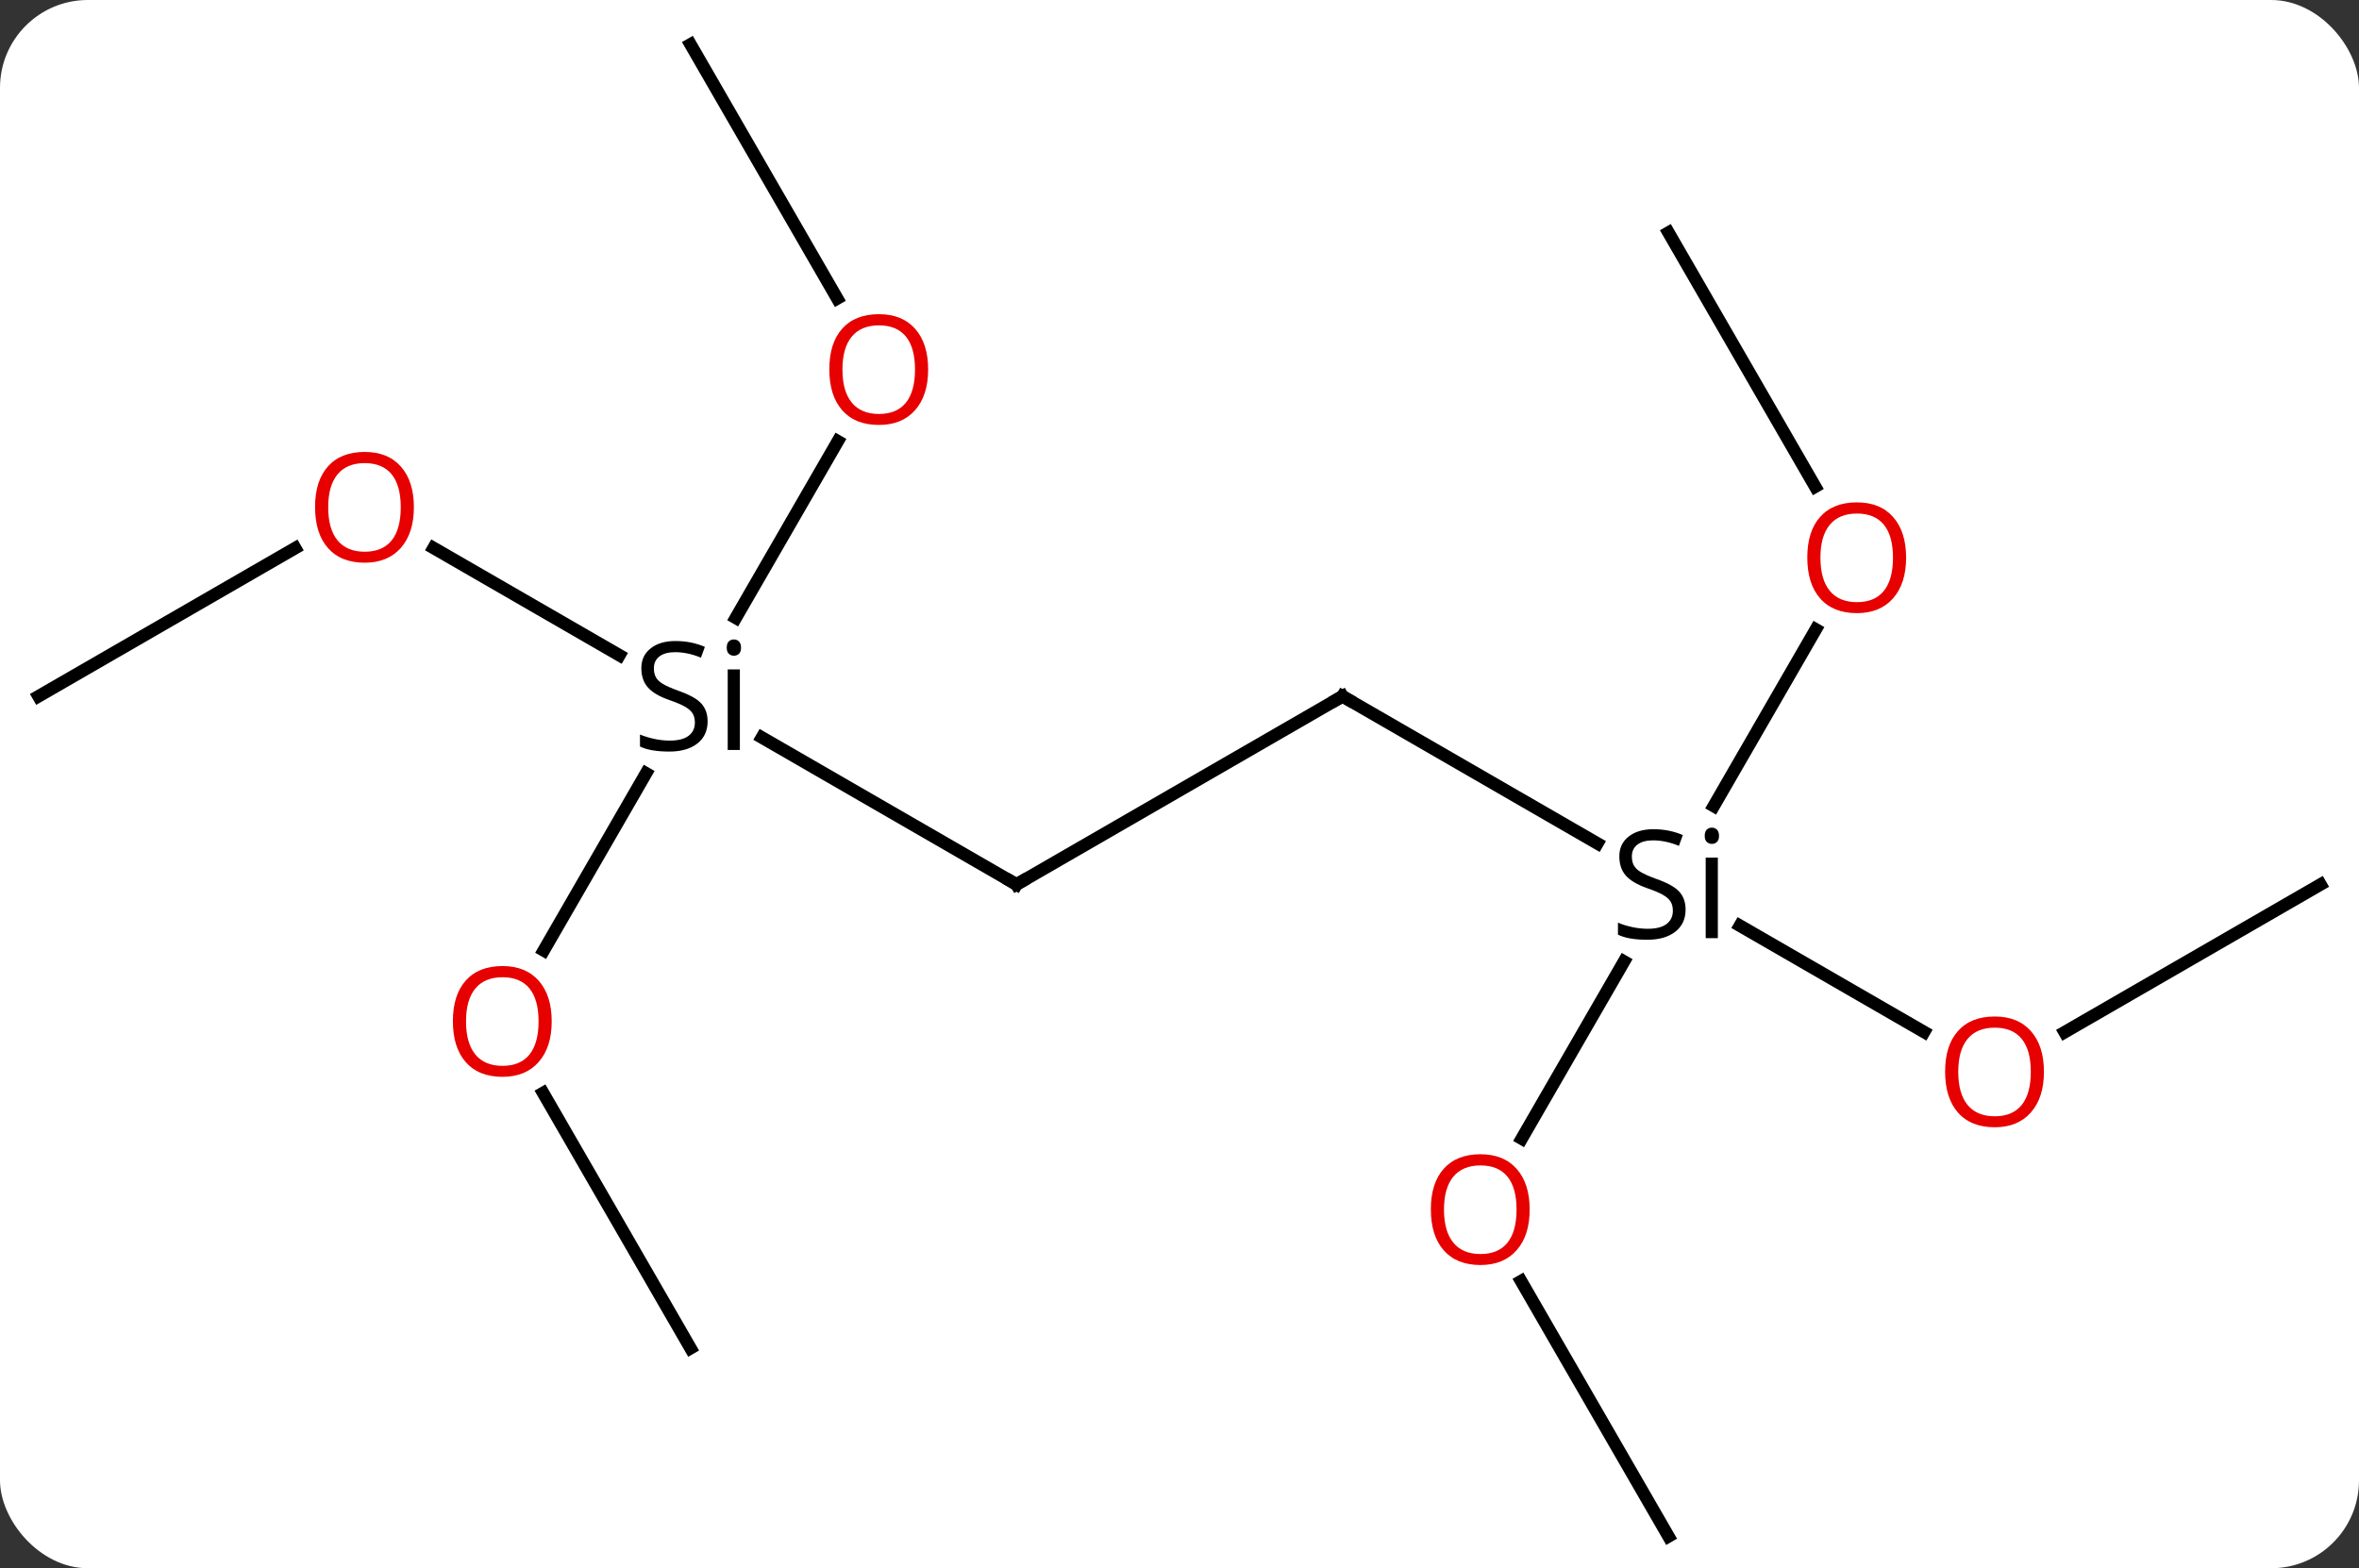 <svg width="188" viewBox="0 0 188 125" style="fill-opacity:1; color-rendering:auto; color-interpolation:auto; text-rendering:auto; stroke:black; stroke-linecap:square; stroke-miterlimit:10; shape-rendering:auto; stroke-opacity:1; fill:black; stroke-dasharray:none; font-weight:normal; stroke-width:1; font-family:'Open Sans'; font-style:normal; stroke-linejoin:miter; font-size:12; stroke-dashoffset:0; image-rendering:auto;" height="125" class="cas-substance-image" xmlns:xlink="http://www.w3.org/1999/xlink" xmlns="http://www.w3.org/2000/svg"><rect x="0" y="0" width="188" height="125" fill="#333333" stroke="none"/><svg class="cas-substance-single-component"><rect y="0" x="0" width="188" stroke="none" ry="7" rx="7" height="125" fill="white" class="cas-substance-group"/><svg y="0" x="0" width="188" viewBox="0 0 188 125" style="fill:black;" height="125" class="cas-substance-single-component-image"><svg><g><g transform="translate(94,63)" style="text-rendering:geometricPrecision; color-rendering:optimizeQuality; color-interpolation:linearRGB; stroke-linecap:butt; image-rendering:optimizeQuality;"><line y2="7.5" y1="-4.215" x2="-12.99" x1="-33.281" style="fill:none;"/><line y2="-19.322" y1="-10.771" x2="-59.447" x1="-44.637" style="fill:none;"/><line y2="12.758" y1="-1.362" x2="-50.666" x1="-42.514" style="fill:none;"/><line y2="-27.832" y1="-13.75" x2="-27.231" x1="-35.361" style="fill:none;"/><line y2="-7.5" y1="7.5" x2="12.99" x1="-12.99" style="fill:none;"/><line y2="-7.5" y1="-19.311" x2="-90.933" x1="-70.476" style="fill:none;"/><line y2="44.463" y1="24.116" x2="-38.97" x1="-50.716" style="fill:none;"/><line y2="-59.463" y1="-39.208" x2="-38.97" x1="-27.277" style="fill:none;"/><line y2="4.228" y1="-7.5" x2="33.303" x1="12.99" style="fill:none;"/><line y2="19.259" y1="10.785" x2="59.339" x1="44.66" style="fill:none;"/><line y2="27.758" y1="13.638" x2="27.273" x1="35.426" style="fill:none;"/><line y2="-12.832" y1="1.25" x2="50.709" x1="42.578" style="fill:none;"/><line y2="7.5" y1="19.274" x2="90.933" x1="70.54" style="fill:none;"/><line y2="59.463" y1="39.116" x2="38.97" x1="27.224" style="fill:none;"/><line y2="-44.463" y1="-24.208" x2="38.97" x1="50.663" style="fill:none;"/><path style="stroke-linecap:square; stroke:none;" d="M-37.607 -5.5 Q-37.607 -4.375 -38.427 -3.734 Q-39.247 -3.094 -40.654 -3.094 Q-42.185 -3.094 -42.997 -3.5 L-42.997 -4.453 Q-42.466 -4.234 -41.849 -4.102 Q-41.232 -3.969 -40.622 -3.969 Q-39.622 -3.969 -39.122 -4.352 Q-38.622 -4.734 -38.622 -5.406 Q-38.622 -5.844 -38.802 -6.133 Q-38.982 -6.422 -39.396 -6.664 Q-39.81 -6.906 -40.669 -7.203 Q-41.857 -7.625 -42.372 -8.211 Q-42.888 -8.797 -42.888 -9.75 Q-42.888 -10.734 -42.146 -11.32 Q-41.404 -11.906 -40.169 -11.906 Q-38.904 -11.906 -37.825 -11.438 L-38.138 -10.578 Q-39.2 -11.016 -40.2 -11.016 Q-40.997 -11.016 -41.443 -10.68 Q-41.888 -10.344 -41.888 -9.734 Q-41.888 -9.297 -41.724 -9.008 Q-41.56 -8.719 -41.169 -8.484 Q-40.779 -8.25 -39.966 -7.953 Q-38.622 -7.484 -38.114 -6.93 Q-37.607 -6.375 -37.607 -5.5 ZM-35.036 -3.219 L-36.005 -3.219 L-36.005 -9.641 L-35.036 -9.641 L-35.036 -3.219 ZM-36.083 -11.375 Q-36.083 -11.719 -35.919 -11.875 Q-35.755 -12.031 -35.505 -12.031 Q-35.271 -12.031 -35.107 -11.867 Q-34.943 -11.703 -34.943 -11.375 Q-34.943 -11.047 -35.107 -10.891 Q-35.271 -10.734 -35.505 -10.734 Q-35.755 -10.734 -35.919 -10.891 Q-36.083 -11.047 -36.083 -11.375 Z"/><path style="fill:none; stroke-miterlimit:5;" d="M-13.423 7.25 L-12.99 7.5 L-12.557 7.25"/></g><g transform="translate(94,63)" style="stroke-linecap:butt; fill:rgb(230,0,0); text-rendering:geometricPrecision; color-rendering:optimizeQuality; image-rendering:optimizeQuality; font-family:'Open Sans'; stroke:rgb(230,0,0); color-interpolation:linearRGB; stroke-miterlimit:5;"><path style="stroke:none;" d="M-61.016 -22.57 Q-61.016 -20.508 -62.055 -19.328 Q-63.094 -18.148 -64.937 -18.148 Q-66.828 -18.148 -67.859 -19.312 Q-68.891 -20.477 -68.891 -22.586 Q-68.891 -24.68 -67.859 -25.828 Q-66.828 -26.977 -64.937 -26.977 Q-63.078 -26.977 -62.047 -25.805 Q-61.016 -24.633 -61.016 -22.57 ZM-67.844 -22.57 Q-67.844 -20.836 -67.101 -19.93 Q-66.359 -19.023 -64.937 -19.023 Q-63.516 -19.023 -62.789 -19.922 Q-62.062 -20.82 -62.062 -22.57 Q-62.062 -24.305 -62.789 -25.195 Q-63.516 -26.086 -64.937 -26.086 Q-66.359 -26.086 -67.101 -25.188 Q-67.844 -24.289 -67.844 -22.57 Z"/><path style="stroke:none;" d="M-50.032 18.41 Q-50.032 20.472 -51.072 21.652 Q-52.111 22.832 -53.954 22.832 Q-55.845 22.832 -56.876 21.668 Q-57.907 20.503 -57.907 18.394 Q-57.907 16.3 -56.876 15.152 Q-55.845 14.003 -53.954 14.003 Q-52.095 14.003 -51.064 15.175 Q-50.032 16.347 -50.032 18.41 ZM-56.861 18.41 Q-56.861 20.144 -56.118 21.05 Q-55.376 21.957 -53.954 21.957 Q-52.532 21.957 -51.806 21.058 Q-51.079 20.16 -51.079 18.41 Q-51.079 16.675 -51.806 15.785 Q-52.532 14.894 -53.954 14.894 Q-55.376 14.894 -56.118 15.793 Q-56.861 16.691 -56.861 18.41 Z"/><path style="stroke:none;" d="M-20.032 -33.55 Q-20.032 -31.488 -21.072 -30.308 Q-22.111 -29.128 -23.954 -29.128 Q-25.845 -29.128 -26.876 -30.293 Q-27.907 -31.457 -27.907 -33.566 Q-27.907 -35.66 -26.876 -36.808 Q-25.845 -37.957 -23.954 -37.957 Q-22.095 -37.957 -21.064 -36.785 Q-20.032 -35.613 -20.032 -33.55 ZM-26.861 -33.55 Q-26.861 -31.816 -26.118 -30.91 Q-25.376 -30.003 -23.954 -30.003 Q-22.532 -30.003 -21.806 -30.902 Q-21.079 -31.8 -21.079 -33.55 Q-21.079 -35.285 -21.806 -36.175 Q-22.532 -37.066 -23.954 -37.066 Q-25.376 -37.066 -26.118 -36.167 Q-26.861 -35.269 -26.861 -33.55 Z"/><path style="fill:none; stroke:black;" d="M12.557 -7.25 L12.99 -7.5 L13.423 -7.25"/><path style="fill:black; stroke:none;" d="M40.333 9.5 Q40.333 10.625 39.513 11.266 Q38.693 11.906 37.286 11.906 Q35.755 11.906 34.943 11.5 L34.943 10.547 Q35.474 10.766 36.091 10.898 Q36.708 11.031 37.318 11.031 Q38.318 11.031 38.818 10.648 Q39.318 10.266 39.318 9.594 Q39.318 9.156 39.138 8.867 Q38.958 8.578 38.544 8.336 Q38.13 8.094 37.271 7.797 Q36.083 7.375 35.568 6.789 Q35.052 6.203 35.052 5.25 Q35.052 4.266 35.794 3.68 Q36.536 3.094 37.771 3.094 Q39.036 3.094 40.114 3.562 L39.802 4.422 Q38.739 3.984 37.739 3.984 Q36.943 3.984 36.497 4.32 Q36.052 4.656 36.052 5.266 Q36.052 5.703 36.216 5.992 Q36.38 6.281 36.771 6.516 Q37.161 6.75 37.974 7.047 Q39.318 7.516 39.825 8.07 Q40.333 8.625 40.333 9.5 ZM42.904 11.781 L41.935 11.781 L41.935 5.359 L42.904 5.359 L42.904 11.781 ZM41.857 3.625 Q41.857 3.281 42.021 3.125 Q42.185 2.969 42.435 2.969 Q42.669 2.969 42.833 3.133 Q42.997 3.297 42.997 3.625 Q42.997 3.953 42.833 4.109 Q42.669 4.266 42.435 4.266 Q42.185 4.266 42.021 4.109 Q41.857 3.953 41.857 3.625 Z"/><path style="stroke:none;" d="M68.891 22.43 Q68.891 24.492 67.851 25.672 Q66.812 26.852 64.969 26.852 Q63.078 26.852 62.047 25.688 Q61.016 24.523 61.016 22.414 Q61.016 20.32 62.047 19.172 Q63.078 18.023 64.969 18.023 Q66.828 18.023 67.859 19.195 Q68.891 20.367 68.891 22.43 ZM62.062 22.43 Q62.062 24.164 62.805 25.07 Q63.547 25.977 64.969 25.977 Q66.391 25.977 67.117 25.078 Q67.844 24.18 67.844 22.43 Q67.844 20.695 67.117 19.805 Q66.391 18.914 64.969 18.914 Q63.547 18.914 62.805 19.812 Q62.062 20.711 62.062 22.43 Z"/><path style="stroke:none;" d="M27.907 33.41 Q27.907 35.472 26.868 36.652 Q25.829 37.832 23.986 37.832 Q22.095 37.832 21.064 36.667 Q20.032 35.503 20.032 33.394 Q20.032 31.3 21.064 30.152 Q22.095 29.003 23.986 29.003 Q25.845 29.003 26.876 30.175 Q27.907 31.347 27.907 33.41 ZM21.079 33.41 Q21.079 35.144 21.822 36.05 Q22.564 36.957 23.986 36.957 Q25.407 36.957 26.134 36.058 Q26.861 35.16 26.861 33.41 Q26.861 31.675 26.134 30.785 Q25.407 29.894 23.986 29.894 Q22.564 29.894 21.822 30.793 Q21.079 31.691 21.079 33.41 Z"/><path style="stroke:none;" d="M57.907 -18.55 Q57.907 -16.488 56.868 -15.308 Q55.829 -14.128 53.986 -14.128 Q52.095 -14.128 51.064 -15.293 Q50.032 -16.457 50.032 -18.566 Q50.032 -20.66 51.064 -21.808 Q52.095 -22.957 53.986 -22.957 Q55.845 -22.957 56.876 -21.785 Q57.907 -20.613 57.907 -18.55 ZM51.079 -18.55 Q51.079 -16.816 51.822 -15.91 Q52.564 -15.003 53.986 -15.003 Q55.407 -15.003 56.134 -15.902 Q56.861 -16.8 56.861 -18.55 Q56.861 -20.285 56.134 -21.175 Q55.407 -22.066 53.986 -22.066 Q52.564 -22.066 51.822 -21.168 Q51.079 -20.269 51.079 -18.55 Z"/></g></g></svg></svg></svg></svg>